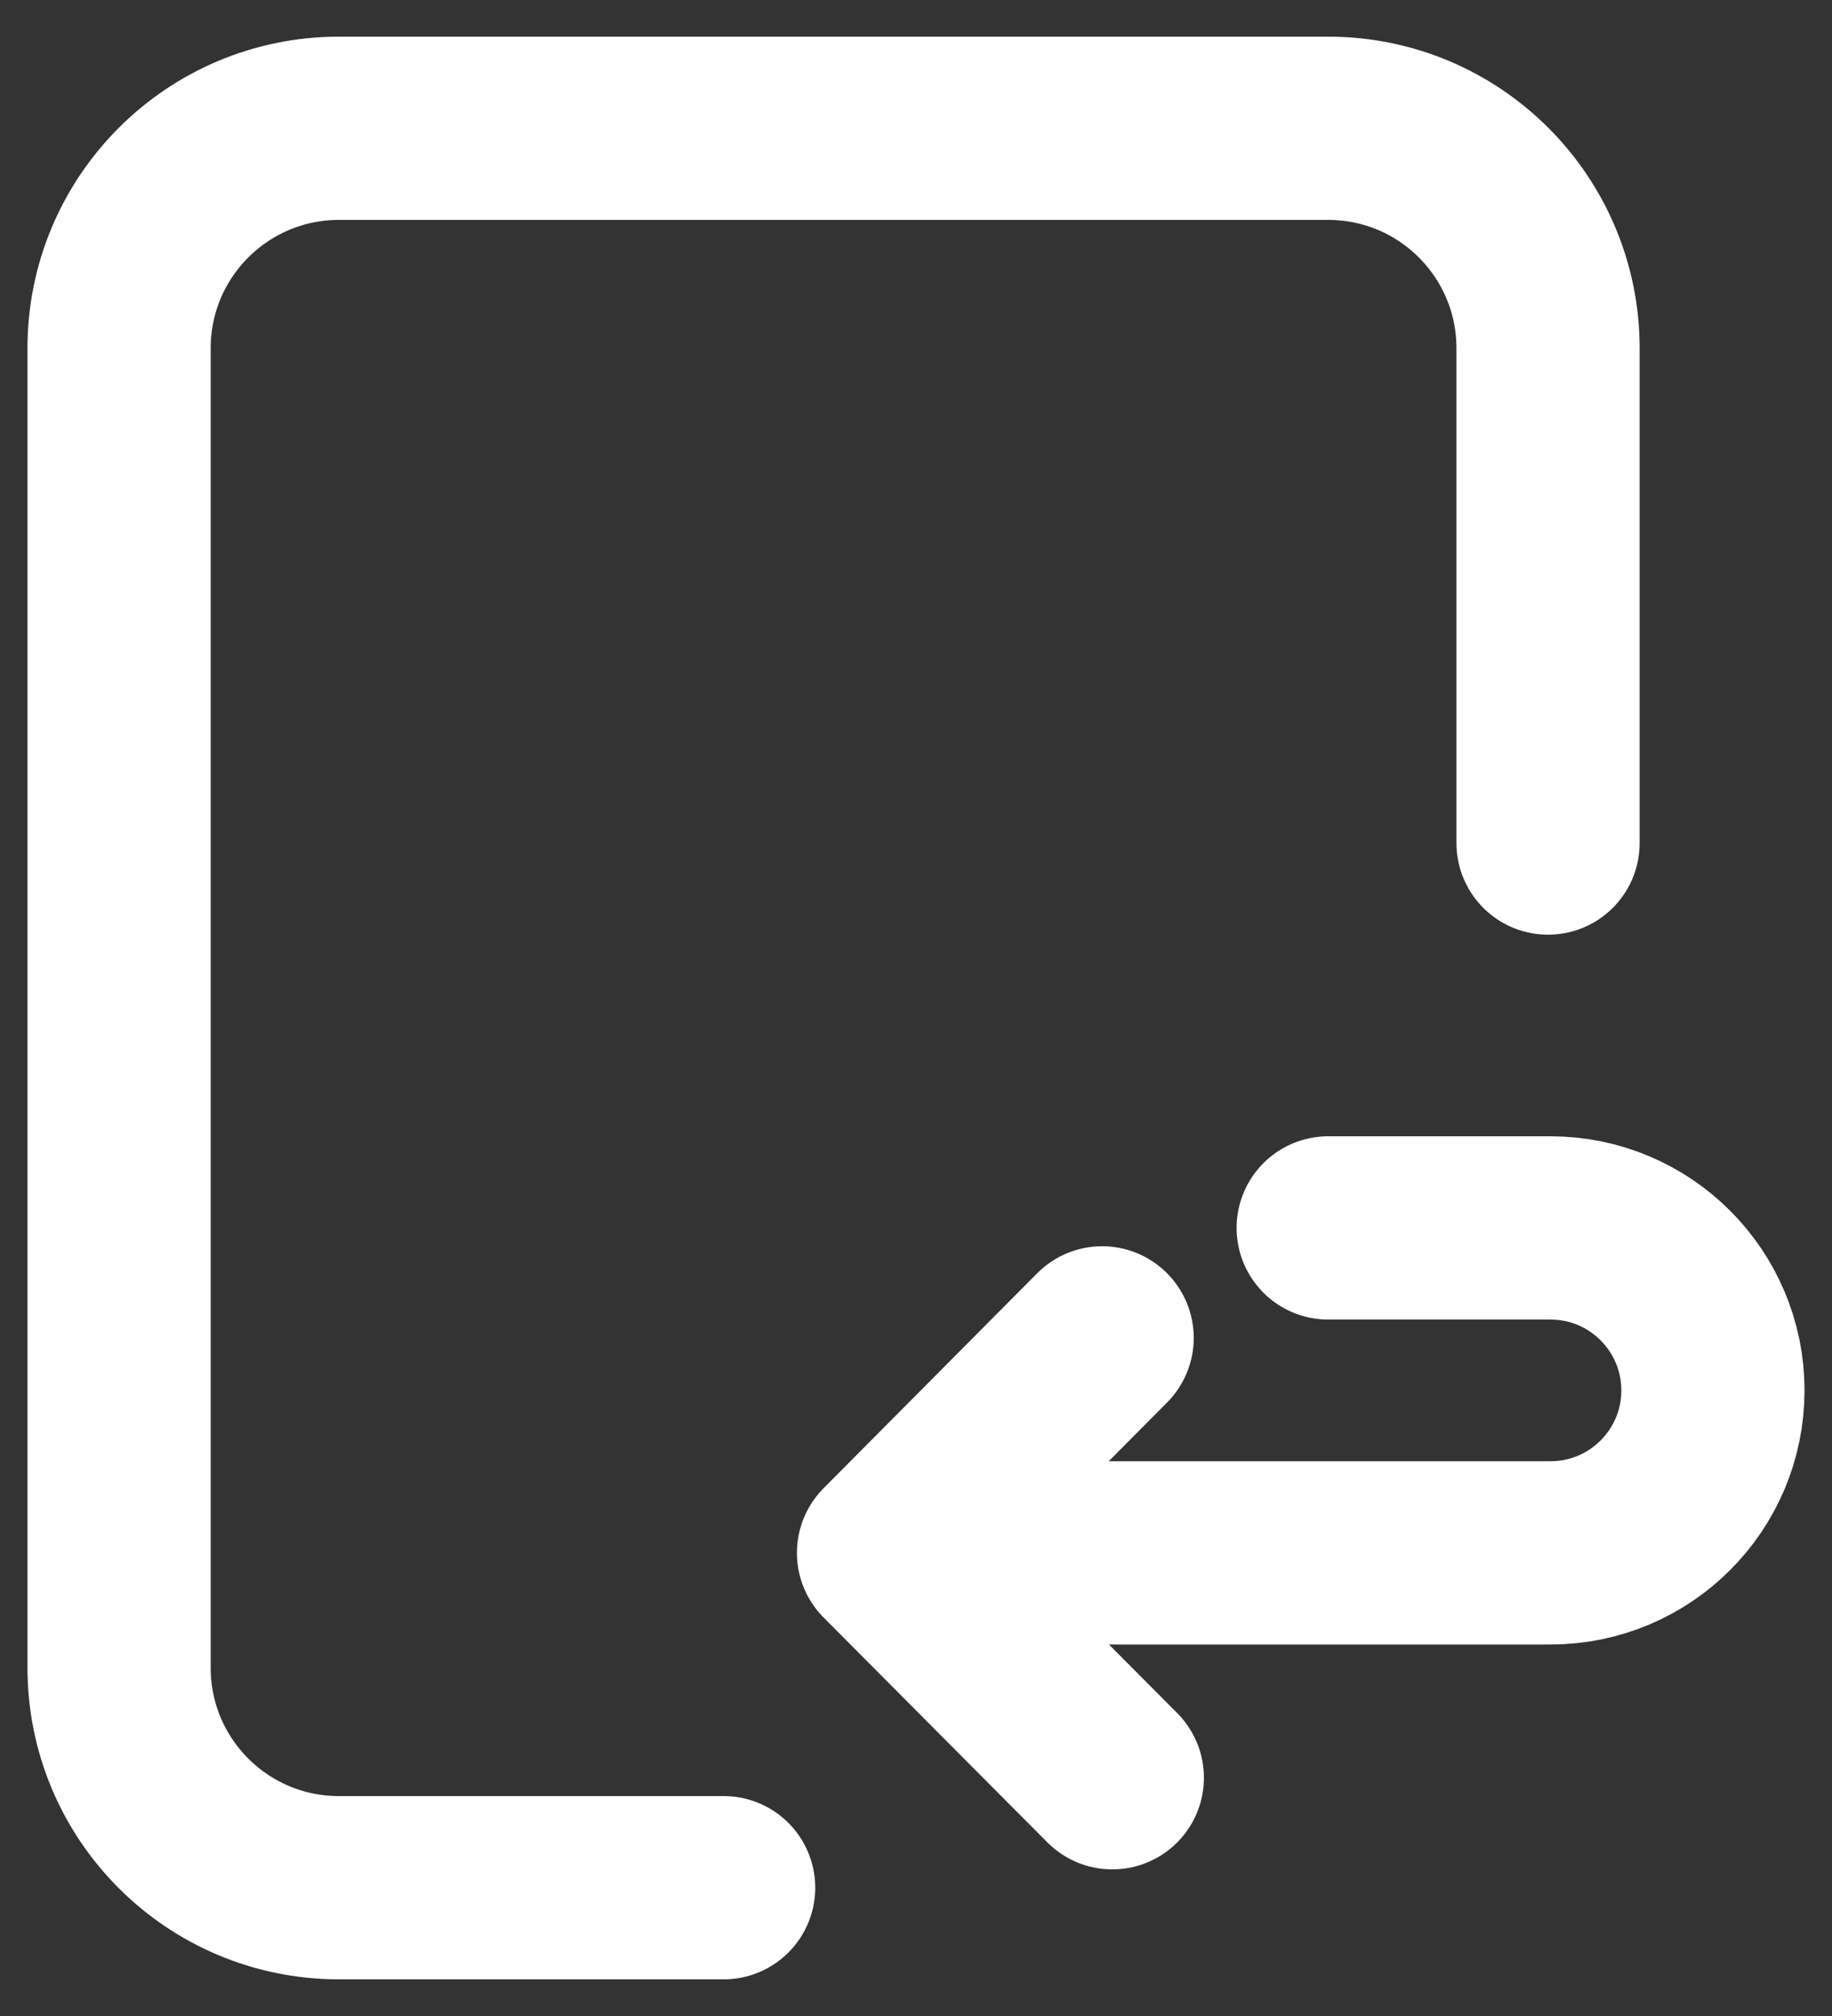 <svg width="20" height="22" viewBox="0 0 20 22" fill="none" xmlns="http://www.w3.org/2000/svg">
<rect x="0" y="0" width="20" height="22" fill="#333333" stroke="none"/>
<path d="M7.9 20.6H3.7C2.374 20.6 1.3 19.526 1.3 18.2L1.3 3.8C1.3 2.475 2.374 1.4 3.7 1.4H14.5C15.826 1.4 16.9 2.475 16.9 3.8V9.2M12.143 19.4L9.7 16.946M9.7 16.946L12.032 14.6M9.7 16.946H16.927C17.906 16.946 18.7 16.152 18.7 15.173C18.7 14.194 17.906 13.4 16.927 13.4H14.5" stroke="white" stroke-width="2" stroke-linecap="round" stroke-linejoin="round"/>
</svg>
